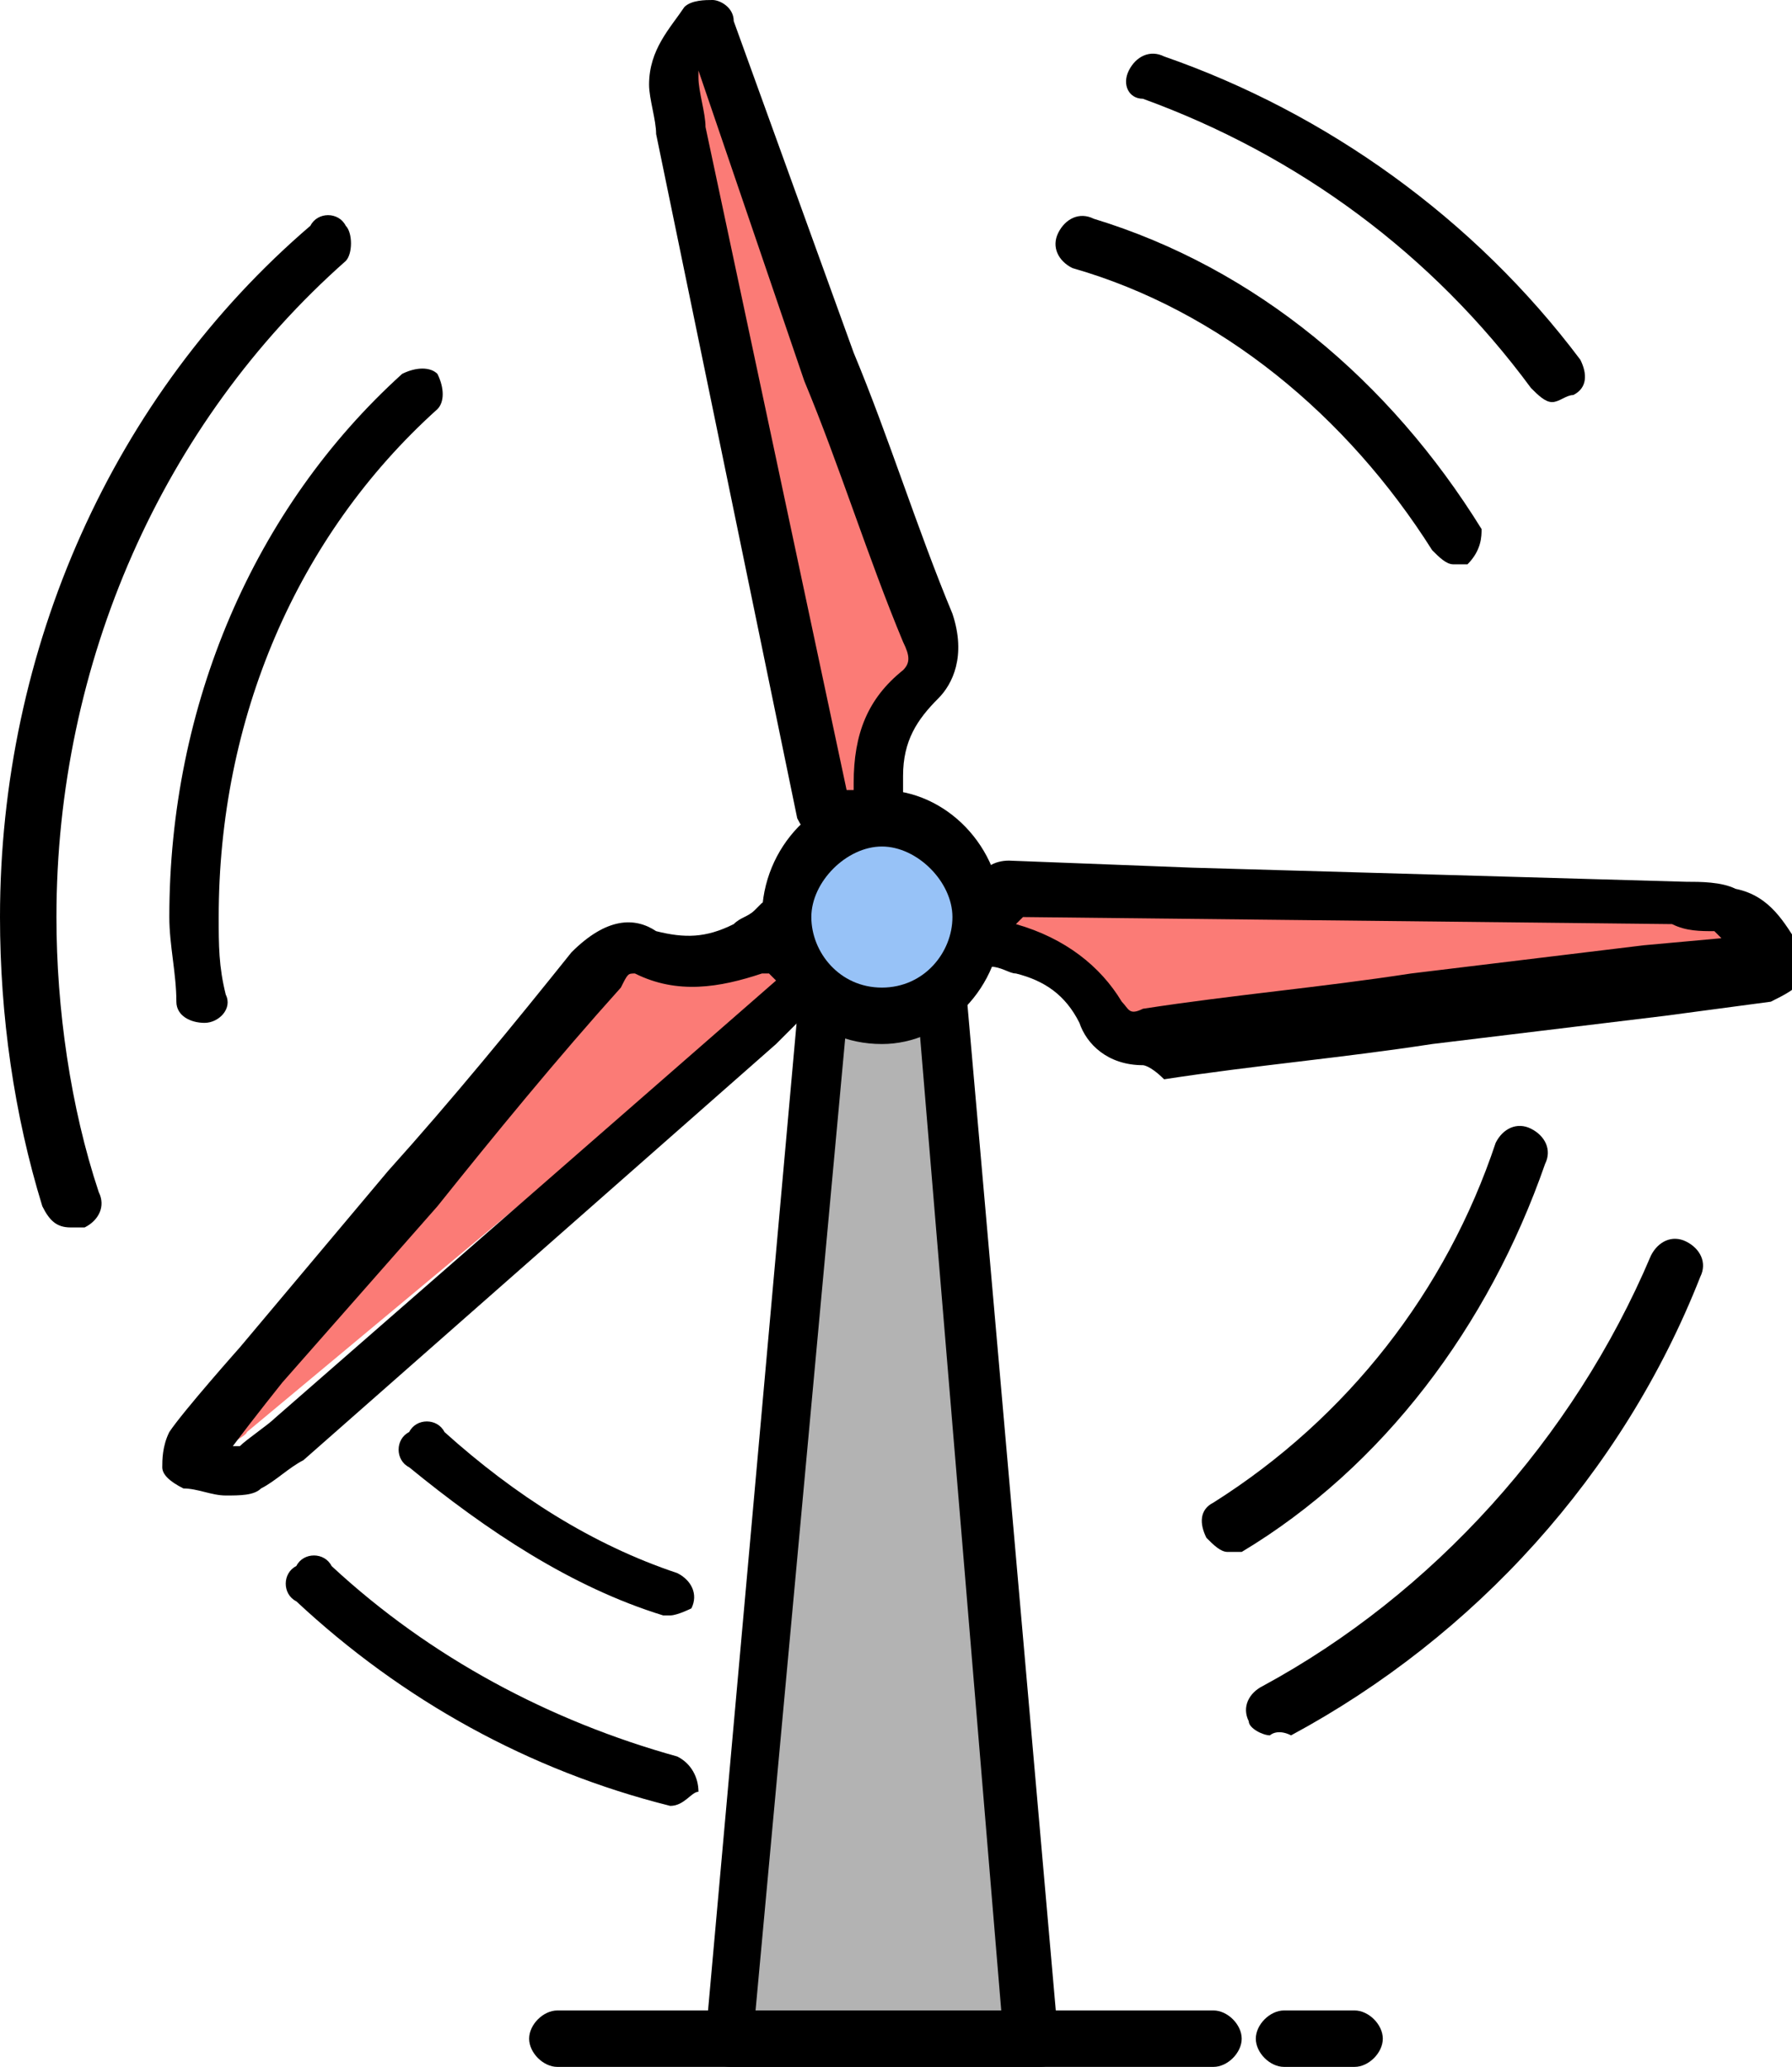 <?xml version="1.0" encoding="utf-8"?>
<!-- Generator: Adobe Illustrator 20.0.0, SVG Export Plug-In . SVG Version: 6.00 Build 0)  -->
<svg version="1.1" id="Layer_1" xmlns="http://www.w3.org/2000/svg" xmlns:xlink="http://www.w3.org/1999/xlink" x="0px" y="0px"
	 viewBox="0 0 25.4 29.3" style="enable-background:new 0 0 25.4 29.3;" xml:space="preserve">
<style type="text/css">
	.st0{fill:#97C2F7;}
	.st1{fill:#B3B3B3;}
	.st2{fill:#FB7B76;}
	.st3{fill:none;stroke:#000000;stroke-width:0.8;stroke-linecap:round;stroke-linejoin:round;stroke-miterlimit:10;}
	.st4{fill:none;stroke:#000000;stroke-width:0.75;stroke-linecap:round;stroke-linejoin:round;stroke-miterlimit:10;}
</style>
<g>
	<circle class="st0" cx="12.5" cy="13" r="1.4"/>
	<polygon class="st1" points="14.5,28.9 10.4,28.9 11.7,14.7 13.5,14.7 	"/>
	<path class="st2" d="M10.3,0.9l2.8,7.7c0,0-0.1,1.6-1,2.7S11.3,10,11.3,10L9.5,1.3C9.5,1.3,9.5-0.3,10.3,0.9z"/>
	<path class="st2" d="M24.4,13.4l-8,1.2c0,0-1.6-0.4-2.4-1.4c-0.8-1,1.5-0.5,1.5-0.5l8.6,0C24.1,12.7,25.7,13,24.4,13.4z"/>
	<path class="st2" d="M2.8,19.9l5.4-6c0,0,1.5-0.7,2.7-0.4s-0.8,1.3-0.8,1.3l-6.6,5.5C3.5,20.4,2.1,21.1,2.8,19.9z"/>
	<g>
		<path class="st3" d="M14.8,26.2"/>
		<path d="M22,5.7c-0.1,0-0.2-0.1-0.3-0.2c-1.4-1.9-3.3-3.3-5.5-4.1C16,1.4,15.9,1.2,16,1c0.1-0.2,0.3-0.3,0.5-0.2
			c2.3,0.8,4.4,2.3,5.9,4.3c0.1,0.2,0.1,0.4-0.1,0.5C22.2,5.6,22.1,5.7,22,5.7z"/>
		<path d="M18,24.6c-0.1,0-0.3-0.1-0.3-0.2c-0.1-0.2,0-0.4,0.2-0.5c2.4-1.3,4.4-3.5,5.5-6.1c0.1-0.2,0.3-0.3,0.5-0.2
			c0.2,0.1,0.3,0.3,0.2,0.5c-1.1,2.8-3.2,5.1-5.8,6.5C18.1,24.5,18,24.6,18,24.6z"/>
		<g>
			<g>
				<path d="M12.5,14.8c-1,0-1.7-0.8-1.7-1.8s0.8-1.8,1.7-1.8s1.7,0.8,1.7,1.8S13.4,14.8,12.5,14.8z M12.5,12c-0.5,0-1,0.5-1,1
					s0.4,1,1,1s1-0.5,1-1S13,12,12.5,12z"/>
				<path d="M3.2,21.2c-0.2,0-0.4-0.1-0.6-0.1c-0.2-0.1-0.3-0.2-0.3-0.3c0-0.1,0-0.3,0.1-0.5c0.2-0.3,1-1.2,1-1.2l2.1-2.5
					c0.9-1,1.8-2.1,2.6-3.1C8.6,13,9,13,9.3,13.2c0.4,0.1,0.7,0.1,1.1-0.1c0.1-0.1,0.2-0.1,0.3-0.2l0.1-0.1c0.2-0.1,0.4,0,0.5,0.2
					l0.4,0.7c0.1,0.2,0,0.3-0.1,0.5L11,14.8l-6.7,5.9c0,0,0,0,0,0c-0.2,0.1-0.4,0.3-0.6,0.4C3.6,21.2,3.4,21.2,3.2,21.2z M3,20.8
					C3,20.8,3,20.8,3,20.8C3,20.8,3,20.8,3,20.8z M9,13.8c-0.1,0-0.1,0-0.2,0.2c-0.9,1-1.8,2.1-2.6,3.1L4,19.6c0,0-0.4,0.5-0.7,0.9
					c0.1,0,0.1,0,0.1,0c0.1-0.1,0.4-0.3,0.5-0.4l7.1-6.2l-0.1-0.1c0,0,0,0-0.1,0C10.2,14,9.6,14.1,9,13.8C9,13.9,9,13.8,9,13.8z
					 M4.1,20.3L4.1,20.3L4.1,20.3z"/>
				<path d="M11.7,11.9c-0.2,0-0.3-0.1-0.4-0.3L9.3,1.9c0,0,0,0,0,0c0-0.2-0.1-0.5-0.1-0.7c0-0.5,0.3-0.8,0.5-1.1C9.8,0,10,0,10.1,0
					c0.1,0,0.3,0.1,0.3,0.3l1.7,4.7c0.5,1.2,0.9,2.5,1.4,3.7c0.2,0.6,0,1-0.2,1.2c-0.3,0.3-0.5,0.6-0.5,1.1c0,0.1,0,0.3,0,0.4l0,0.1
					c0,0.2-0.2,0.3-0.4,0.3L11.7,11.9C11.7,11.9,11.7,11.9,11.7,11.9z M10,1.8l2,9.4l0.1,0c0,0,0-0.1,0-0.1c0-0.7,0.2-1.2,0.7-1.6
					c0.1-0.1,0.1-0.2,0-0.4c-0.5-1.2-0.9-2.5-1.4-3.7L9.9,1c0,0,0,0.1,0,0.1C9.9,1.3,10,1.6,10,1.8z M10.2,0.7
					C10.2,0.7,10.2,0.7,10.2,0.7C10.2,0.7,10.2,0.7,10.2,0.7z"/>
				<path d="M16.2,15.1c-0.5,0-0.8-0.3-0.9-0.6c-0.2-0.4-0.5-0.6-0.9-0.7c-0.1,0-0.2-0.1-0.4-0.1l-0.1,0c-0.2-0.1-0.3-0.3-0.2-0.4
					l0.2-0.8c0-0.2,0.2-0.3,0.4-0.3l2.6,0.1l7,0.2c0,0,0,0,0,0c0.2,0,0.5,0,0.7,0.1c0.5,0.1,0.7,0.5,0.9,0.8c0.1,0.2,0.1,0.3,0,0.5
					c0,0.1-0.2,0.2-0.4,0.3l-1.5,0.2c0,0,0,0,0,0l-3.3,0.4c-1.3,0.2-2.5,0.3-3.8,0.5C16.3,15.1,16.2,15.1,16.2,15.1z M14.4,13.1
					C14.5,13.1,14.5,13.1,14.4,13.1c0.7,0.2,1.2,0.6,1.5,1.1c0.1,0.1,0.1,0.2,0.3,0.1c1.3-0.2,2.5-0.3,3.8-0.5l3.3-0.4c0,0,0,0,0,0
					l1.1-0.1c0,0-0.1-0.1-0.1-0.1c-0.2,0-0.4,0-0.6-0.1L14.5,13L14.4,13.1z M24.9,13.2C24.9,13.2,24.9,13.2,24.9,13.2L24.9,13.2z"/>
			</g>
			<path class="st4" d="M12.5,14.8"/>
			<path d="M14.7,29.3h-4.3c-0.1,0-0.2,0-0.3-0.1C10,29.1,10,29,10,28.9l1.3-14.5c0-0.2,0.2-0.4,0.4-0.3c0.2,0,0.4,0.2,0.3,0.4
				l-1.3,14.1h3.5L13,14.2c0-0.2,0.1-0.4,0.3-0.4c0.2,0,0.4,0.1,0.4,0.3l1.3,14.8c0,0.1,0,0.2-0.1,0.3
				C14.9,29.3,14.8,29.3,14.7,29.3z"/>
			<path d="M1,17.4c-0.2,0-0.3-0.1-0.4-0.3C0.2,15.8,0,14.4,0,13c0-3.8,1.6-7.4,4.4-9.8C4.5,3,4.8,3,4.9,3.2C5,3.3,5,3.6,4.9,3.7
				C2.3,6,0.8,9.4,0.8,13c0,1.3,0.2,2.7,0.6,3.9c0.1,0.2,0,0.4-0.2,0.5C1.1,17.4,1.1,17.4,1,17.4z"/>
			<path d="M9.5,25.6C9.5,25.6,9.5,25.5,9.5,25.6c-2-0.5-3.8-1.5-5.3-2.9c-0.2-0.1-0.2-0.4,0-0.5c0.1-0.2,0.4-0.2,0.5,0
				c1.4,1.3,3.1,2.2,4.9,2.7c0.2,0.1,0.3,0.3,0.3,0.5C9.8,25.4,9.7,25.6,9.5,25.6z"/>
			<path d="M20.6,8c-0.1,0-0.2-0.1-0.3-0.2c-1.2-1.9-3-3.4-5.1-4c-0.2-0.1-0.3-0.3-0.2-0.5s0.3-0.3,0.5-0.2c2.3,0.7,4.2,2.3,5.5,4.4
				C21,7.6,21,7.8,20.8,8C20.7,8,20.7,8,20.6,8z"/>
			<path d="M2.9,14.5c-0.2,0-0.4-0.1-0.4-0.3c0-0.4-0.1-0.8-0.1-1.2c0-3,1.2-5.8,3.3-7.7c0.2-0.1,0.4-0.1,0.5,0
				c0.1,0.2,0.1,0.4,0,0.5c-2,1.8-3.1,4.4-3.1,7.2c0,0.4,0,0.7,0.1,1.1C3.3,14.3,3.1,14.5,2.9,14.5C2.9,14.5,2.9,14.5,2.9,14.5z"/>
			<path d="M9.5,22.9c0,0-0.1,0-0.1,0c-1.3-0.4-2.5-1.2-3.6-2.1c-0.2-0.1-0.2-0.4,0-0.5c0.1-0.2,0.4-0.2,0.5,0c1,0.9,2.1,1.6,3.3,2
				c0.2,0.1,0.3,0.3,0.2,0.5C9.8,22.8,9.6,22.9,9.5,22.9z"/>
			<path class="st4" d="M15.3,22.6"/>
		</g>
		<path d="M17.4,22c-0.1,0-0.2-0.1-0.3-0.2c-0.1-0.2-0.1-0.4,0.1-0.5c1.9-1.2,3.3-3,4-5.1c0.1-0.2,0.3-0.3,0.5-0.2
			c0.2,0.1,0.3,0.3,0.2,0.5c-0.8,2.3-2.3,4.3-4.3,5.5C17.5,22,17.4,22,17.4,22z"/>
		<path d="M17.2,29.3H7.9c-0.2,0-0.4-0.2-0.4-0.4s0.2-0.4,0.4-0.4h9.3c0.2,0,0.4,0.2,0.4,0.4S17.4,29.3,17.2,29.3z"/>
		<path d="M19.2,29.3h-1c-0.2,0-0.4-0.2-0.4-0.4s0.2-0.4,0.4-0.4h1c0.2,0,0.4,0.2,0.4,0.4S19.4,29.3,19.2,29.3z"/>
	</g>
</g>
</svg>
